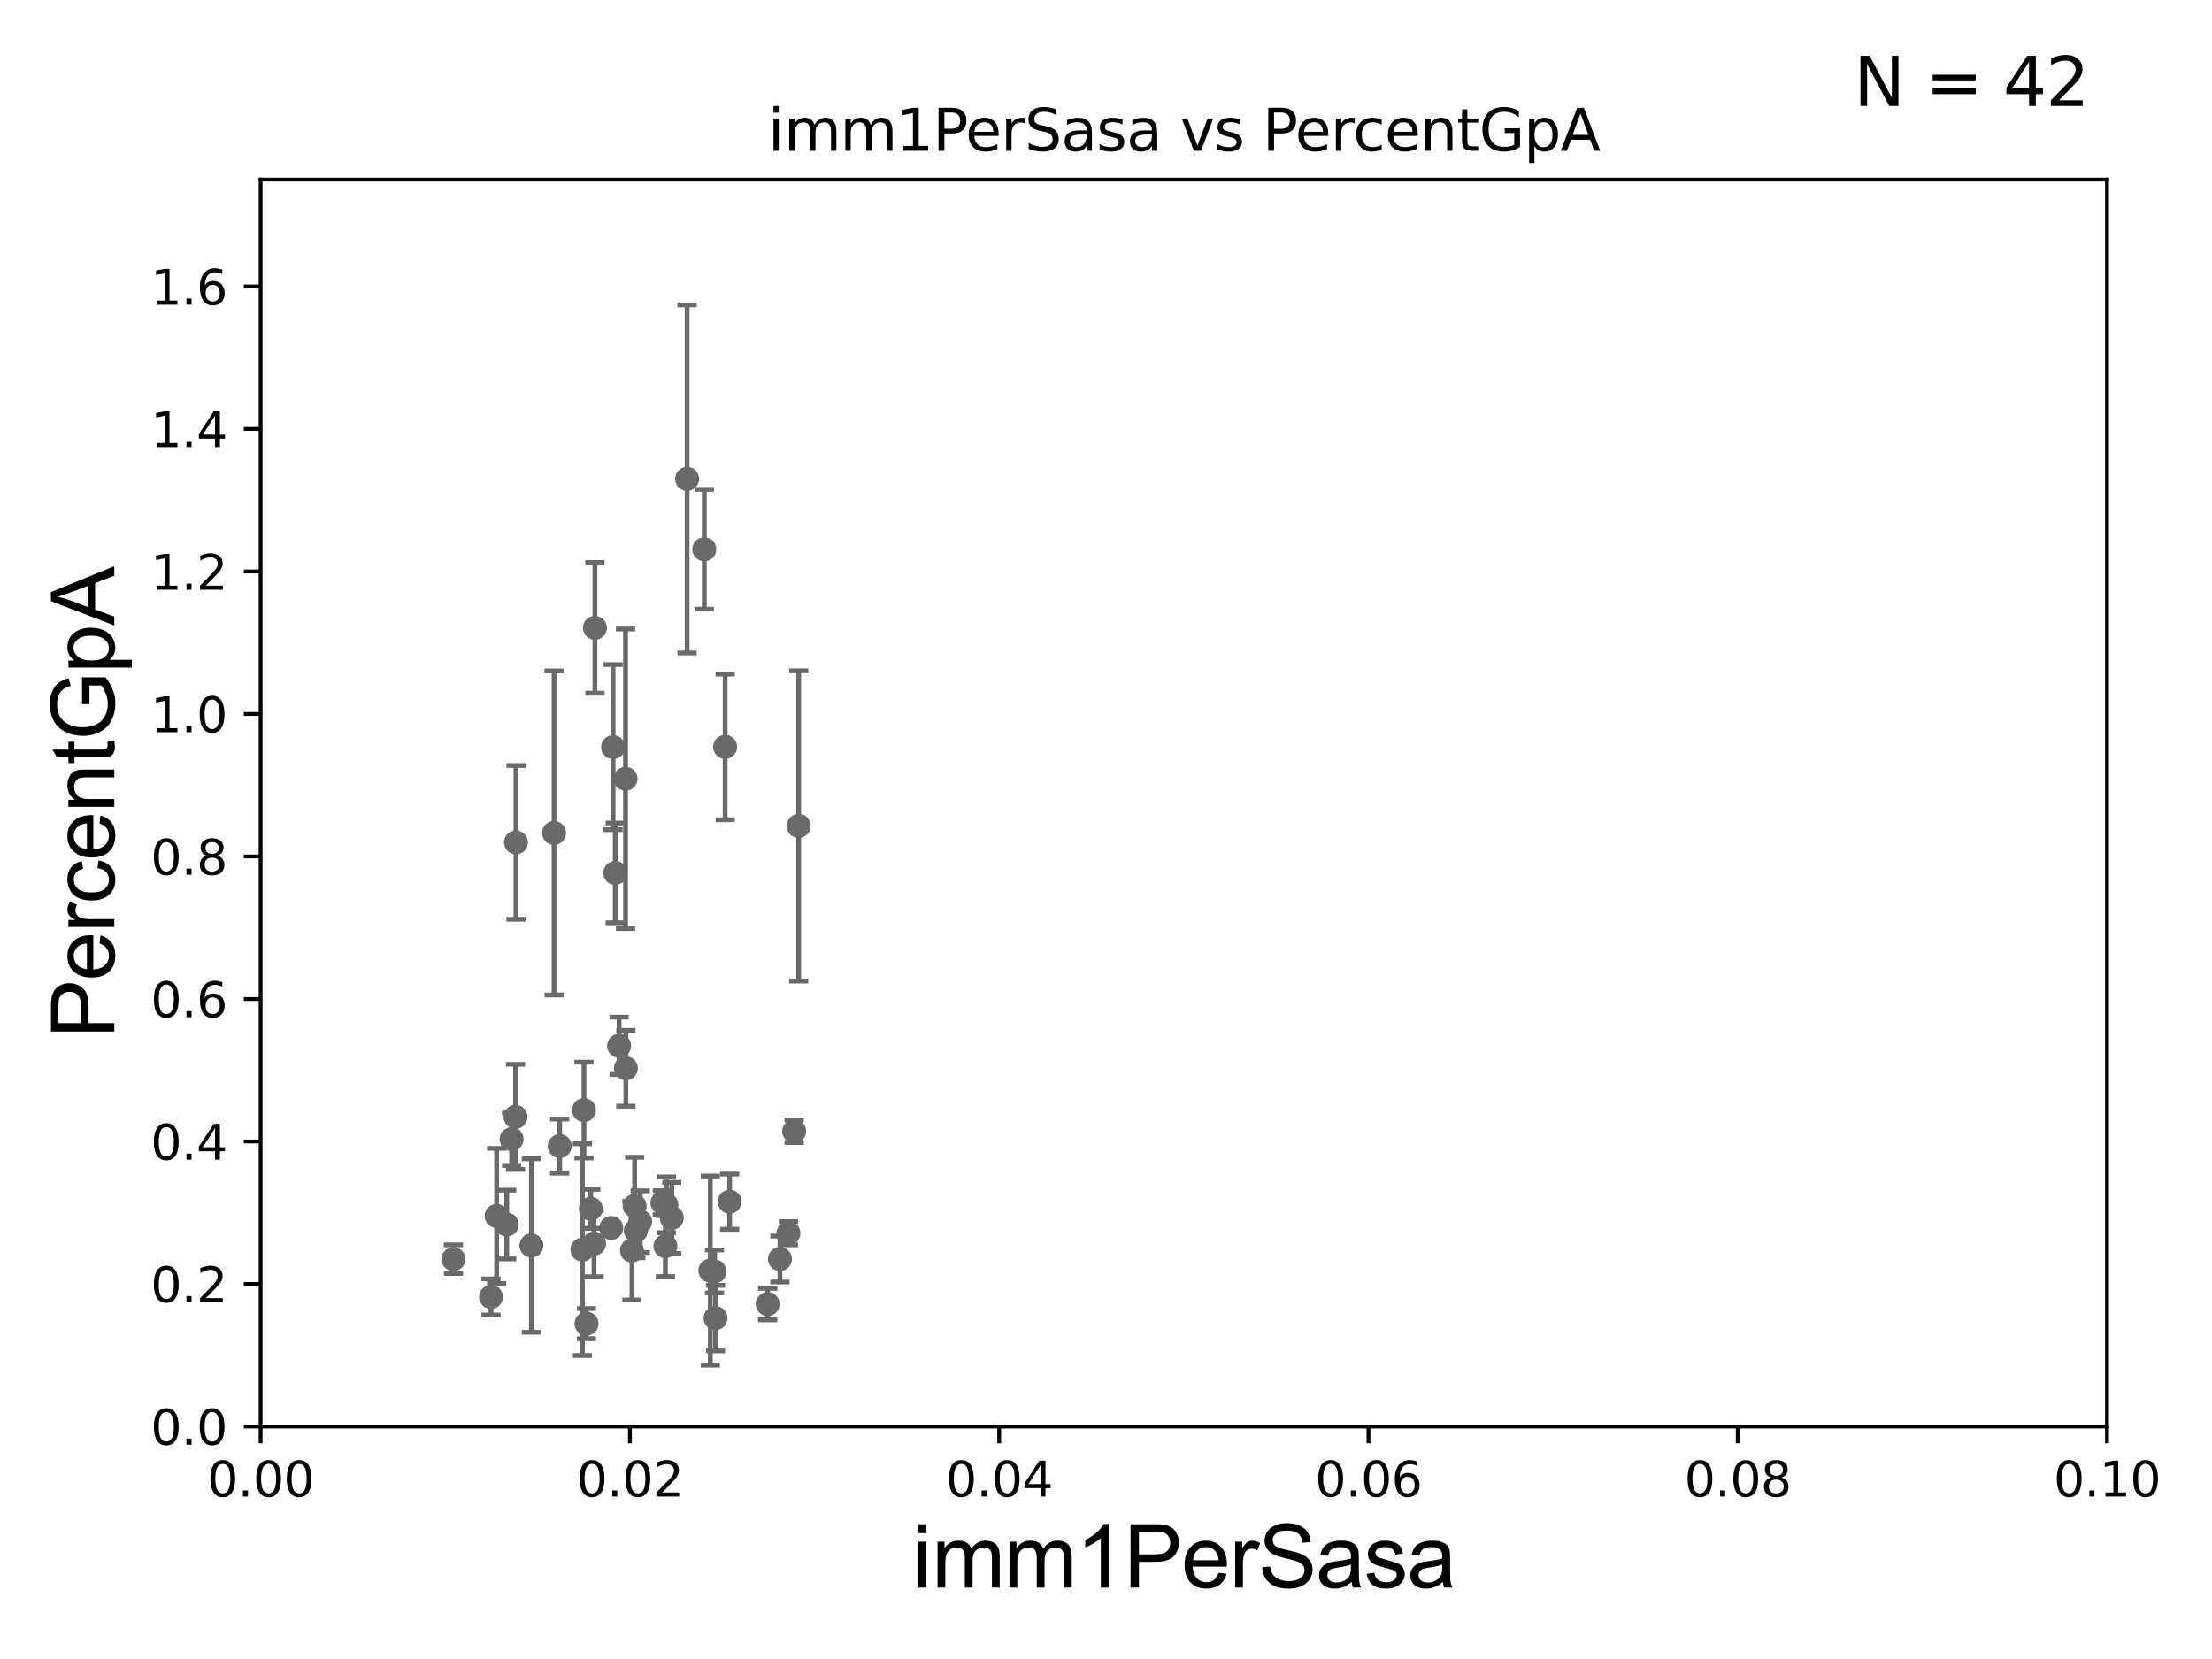 <?xml version="1.0" encoding="utf-8" standalone="no"?>
<!DOCTYPE svg PUBLIC "-//W3C//DTD SVG 1.1//EN"
  "http://www.w3.org/Graphics/SVG/1.1/DTD/svg11.dtd">
<svg xmlns:xlink="http://www.w3.org/1999/xlink" width="460.8pt" height="345.6pt" viewBox="0 0 460.8 345.6" xmlns="http://www.w3.org/2000/svg" version="1.1">
 <defs>
  <style type="text/css">*{stroke-linejoin: round; stroke-linecap: butt}</style>
 </defs>
 <g id="figure_1">
  <g id="patch_1">
   <path d="M 0 345.6 
L 460.8 345.6 
L 460.8 0 
L 0 0 
z
" style="fill: #ffffff"/>
  </g>
  <g id="axes_1">
   <g id="patch_2">
    <path d="M 54.29 297.16 
L 438.93 297.16 
L 438.93 37.411 
L 54.29 37.411 
z
" style="fill: #ffffff"/>
   </g>
   <g id="PathCollection_1">
    <defs>
     <path id="mce7b4fe62d" d="M 0 1.118 
C 0.297 1.118 0.581 1 0.791 0.791 
C 1 0.581 1.118 0.297 1.118 0 
C 1.118 -0.297 1 -0.581 0.791 -0.791 
C 0.581 -1 0.297 -1.118 0 -1.118 
C -0.297 -1.118 -0.581 -1 -0.791 -0.791 
C -1 -0.581 -1.118 -0.297 -1.118 0 
C -1.118 0.297 -1 0.581 -0.791 0.791 
C -0.581 1 -0.297 1.118 0 1.118 
z
" style="stroke: #696969"/>
    </defs>
    <g clip-path="url(#pa6e5f30f26)">
     <use xlink:href="#mce7b4fe62d" x="162.476" y="262.277" style="fill: #696969; stroke: #696969"/>
     <use xlink:href="#mce7b4fe62d" x="107.394" y="232.664" style="fill: #696969; stroke: #696969"/>
     <use xlink:href="#mce7b4fe62d" x="138.816" y="250.985" style="fill: #696969; stroke: #696969"/>
     <use xlink:href="#mce7b4fe62d" x="105.564" y="255.099" style="fill: #696969; stroke: #696969"/>
     <use xlink:href="#mce7b4fe62d" x="147.97" y="264.694" style="fill: #696969; stroke: #696969"/>
     <use xlink:href="#mce7b4fe62d" x="122.182" y="275.738" style="fill: #696969; stroke: #696969"/>
     <use xlink:href="#mce7b4fe62d" x="123.751" y="259.063" style="fill: #696969; stroke: #696969"/>
     <use xlink:href="#mce7b4fe62d" x="123.078" y="251.827" style="fill: #696969; stroke: #696969"/>
     <use xlink:href="#mce7b4fe62d" x="102.287" y="270.186" style="fill: #696969; stroke: #696969"/>
     <use xlink:href="#mce7b4fe62d" x="139.949" y="253.712" style="fill: #696969; stroke: #696969"/>
     <use xlink:href="#mce7b4fe62d" x="106.578" y="237.308" style="fill: #696969; stroke: #696969"/>
     <use xlink:href="#mce7b4fe62d" x="138.612" y="259.591" style="fill: #696969; stroke: #696969"/>
     <use xlink:href="#mce7b4fe62d" x="166.382" y="172.053" style="fill: #696969; stroke: #696969"/>
     <use xlink:href="#mce7b4fe62d" x="121.327" y="260.32" style="fill: #696969; stroke: #696969"/>
     <use xlink:href="#mce7b4fe62d" x="130.378" y="222.539" style="fill: #696969; stroke: #696969"/>
     <use xlink:href="#mce7b4fe62d" x="127.332" y="255.815" style="fill: #696969; stroke: #696969"/>
     <use xlink:href="#mce7b4fe62d" x="149.059" y="274.59" style="fill: #696969; stroke: #696969"/>
     <use xlink:href="#mce7b4fe62d" x="115.425" y="173.512" style="fill: #696969; stroke: #696969"/>
     <use xlink:href="#mce7b4fe62d" x="103.45" y="253.311" style="fill: #696969; stroke: #696969"/>
     <use xlink:href="#mce7b4fe62d" x="132.453" y="256.392" style="fill: #696969; stroke: #696969"/>
     <use xlink:href="#mce7b4fe62d" x="128.971" y="217.86" style="fill: #696969; stroke: #696969"/>
     <use xlink:href="#mce7b4fe62d" x="151.06" y="155.588" style="fill: #696969; stroke: #696969"/>
     <use xlink:href="#mce7b4fe62d" x="128.162" y="181.837" style="fill: #696969; stroke: #696969"/>
     <use xlink:href="#mce7b4fe62d" x="165.438" y="235.66" style="fill: #696969; stroke: #696969"/>
     <use xlink:href="#mce7b4fe62d" x="133.355" y="254.49" style="fill: #696969; stroke: #696969"/>
     <use xlink:href="#mce7b4fe62d" x="137.987" y="250.544" style="fill: #696969; stroke: #696969"/>
     <use xlink:href="#mce7b4fe62d" x="132.204" y="251.225" style="fill: #696969; stroke: #696969"/>
     <use xlink:href="#mce7b4fe62d" x="127.716" y="155.633" style="fill: #696969; stroke: #696969"/>
     <use xlink:href="#mce7b4fe62d" x="151.994" y="250.341" style="fill: #696969; stroke: #696969"/>
     <use xlink:href="#mce7b4fe62d" x="130.308" y="162.23" style="fill: #696969; stroke: #696969"/>
     <use xlink:href="#mce7b4fe62d" x="143.136" y="99.765" style="fill: #696969; stroke: #696969"/>
     <use xlink:href="#mce7b4fe62d" x="131.642" y="260.523" style="fill: #696969; stroke: #696969"/>
     <use xlink:href="#mce7b4fe62d" x="159.92" y="271.666" style="fill: #696969; stroke: #696969"/>
     <use xlink:href="#mce7b4fe62d" x="107.482" y="175.487" style="fill: #696969; stroke: #696969"/>
     <use xlink:href="#mce7b4fe62d" x="121.653" y="231.252" style="fill: #696969; stroke: #696969"/>
     <use xlink:href="#mce7b4fe62d" x="123.935" y="130.79" style="fill: #696969; stroke: #696969"/>
     <use xlink:href="#mce7b4fe62d" x="94.467" y="262.313" style="fill: #696969; stroke: #696969"/>
     <use xlink:href="#mce7b4fe62d" x="116.601" y="238.759" style="fill: #696969; stroke: #696969"/>
     <use xlink:href="#mce7b4fe62d" x="110.696" y="259.471" style="fill: #696969; stroke: #696969"/>
     <use xlink:href="#mce7b4fe62d" x="164.246" y="256.906" style="fill: #696969; stroke: #696969"/>
     <use xlink:href="#mce7b4fe62d" x="146.718" y="114.422" style="fill: #696969; stroke: #696969"/>
     <use xlink:href="#mce7b4fe62d" x="148.846" y="264.864" style="fill: #696969; stroke: #696969"/>
    </g>
   </g>
   <g id="matplotlib.axis_1">
    <g id="xtick_1">
     <g id="line2d_1">
      <defs>
       <path id="m1910e06984" d="M 0 0 
L 0 3.5 
" style="stroke: #000000; stroke-width: 0.8"/>
      </defs>
      <g>
       <use xlink:href="#m1910e06984" x="54.29" y="297.16" style="stroke: #000000; stroke-width: 0.8"/>
      </g>
     </g>
     <g id="text_1">
      <!-- 0.00 -->
      <g transform="translate(43.157 311.758)scale(0.1 -0.1)">
       <defs>
        <path id="DejaVuSans-30" d="M 2034 4250 
Q 1547 4250 1301 3770 
Q 1056 3291 1056 2328 
Q 1056 1369 1301 889 
Q 1547 409 2034 409 
Q 2525 409 2770 889 
Q 3016 1369 3016 2328 
Q 3016 3291 2770 3770 
Q 2525 4250 2034 4250 
z
M 2034 4750 
Q 2819 4750 3233 4129 
Q 3647 3509 3647 2328 
Q 3647 1150 3233 529 
Q 2819 -91 2034 -91 
Q 1250 -91 836 529 
Q 422 1150 422 2328 
Q 422 3509 836 4129 
Q 1250 4750 2034 4750 
z
" transform="scale(0.016)"/>
        <path id="DejaVuSans-2e" d="M 684 794 
L 1344 794 
L 1344 0 
L 684 0 
L 684 794 
z
" transform="scale(0.016)"/>
       </defs>
       <use xlink:href="#DejaVuSans-30"/>
       <use xlink:href="#DejaVuSans-2e" x="63.623"/>
       <use xlink:href="#DejaVuSans-30" x="95.41"/>
       <use xlink:href="#DejaVuSans-30" x="159.033"/>
      </g>
     </g>
    </g>
    <g id="xtick_2">
     <g id="line2d_2">
      <g>
       <use xlink:href="#m1910e06984" x="131.218" y="297.16" style="stroke: #000000; stroke-width: 0.8"/>
      </g>
     </g>
     <g id="text_2">
      <!-- 0.02 -->
      <g transform="translate(120.085 311.758)scale(0.1 -0.1)">
       <defs>
        <path id="DejaVuSans-32" d="M 1228 531 
L 3431 531 
L 3431 0 
L 469 0 
L 469 531 
Q 828 903 1448 1529 
Q 2069 2156 2228 2338 
Q 2531 2678 2651 2914 
Q 2772 3150 2772 3378 
Q 2772 3750 2511 3984 
Q 2250 4219 1831 4219 
Q 1534 4219 1204 4116 
Q 875 4013 500 3803 
L 500 4441 
Q 881 4594 1212 4672 
Q 1544 4750 1819 4750 
Q 2544 4750 2975 4387 
Q 3406 4025 3406 3419 
Q 3406 3131 3298 2873 
Q 3191 2616 2906 2266 
Q 2828 2175 2409 1742 
Q 1991 1309 1228 531 
z
" transform="scale(0.016)"/>
       </defs>
       <use xlink:href="#DejaVuSans-30"/>
       <use xlink:href="#DejaVuSans-2e" x="63.623"/>
       <use xlink:href="#DejaVuSans-30" x="95.41"/>
       <use xlink:href="#DejaVuSans-32" x="159.033"/>
      </g>
     </g>
    </g>
    <g id="xtick_3">
     <g id="line2d_3">
      <g>
       <use xlink:href="#m1910e06984" x="208.146" y="297.16" style="stroke: #000000; stroke-width: 0.8"/>
      </g>
     </g>
     <g id="text_3">
      <!-- 0.04 -->
      <g transform="translate(197.013 311.758)scale(0.1 -0.1)">
       <defs>
        <path id="DejaVuSans-34" d="M 2419 4116 
L 825 1625 
L 2419 1625 
L 2419 4116 
z
M 2253 4666 
L 3047 4666 
L 3047 1625 
L 3713 1625 
L 3713 1100 
L 3047 1100 
L 3047 0 
L 2419 0 
L 2419 1100 
L 313 1100 
L 313 1709 
L 2253 4666 
z
" transform="scale(0.016)"/>
       </defs>
       <use xlink:href="#DejaVuSans-30"/>
       <use xlink:href="#DejaVuSans-2e" x="63.623"/>
       <use xlink:href="#DejaVuSans-30" x="95.41"/>
       <use xlink:href="#DejaVuSans-34" x="159.033"/>
      </g>
     </g>
    </g>
    <g id="xtick_4">
     <g id="line2d_4">
      <g>
       <use xlink:href="#m1910e06984" x="285.074" y="297.16" style="stroke: #000000; stroke-width: 0.8"/>
      </g>
     </g>
     <g id="text_4">
      <!-- 0.06 -->
      <g transform="translate(273.941 311.758)scale(0.1 -0.1)">
       <defs>
        <path id="DejaVuSans-36" d="M 2113 2584 
Q 1688 2584 1439 2293 
Q 1191 2003 1191 1497 
Q 1191 994 1439 701 
Q 1688 409 2113 409 
Q 2538 409 2786 701 
Q 3034 994 3034 1497 
Q 3034 2003 2786 2293 
Q 2538 2584 2113 2584 
z
M 3366 4563 
L 3366 3988 
Q 3128 4100 2886 4159 
Q 2644 4219 2406 4219 
Q 1781 4219 1451 3797 
Q 1122 3375 1075 2522 
Q 1259 2794 1537 2939 
Q 1816 3084 2150 3084 
Q 2853 3084 3261 2657 
Q 3669 2231 3669 1497 
Q 3669 778 3244 343 
Q 2819 -91 2113 -91 
Q 1303 -91 875 529 
Q 447 1150 447 2328 
Q 447 3434 972 4092 
Q 1497 4750 2381 4750 
Q 2619 4750 2861 4703 
Q 3103 4656 3366 4563 
z
" transform="scale(0.016)"/>
       </defs>
       <use xlink:href="#DejaVuSans-30"/>
       <use xlink:href="#DejaVuSans-2e" x="63.623"/>
       <use xlink:href="#DejaVuSans-30" x="95.41"/>
       <use xlink:href="#DejaVuSans-36" x="159.033"/>
      </g>
     </g>
    </g>
    <g id="xtick_5">
     <g id="line2d_5">
      <g>
       <use xlink:href="#m1910e06984" x="362.002" y="297.16" style="stroke: #000000; stroke-width: 0.8"/>
      </g>
     </g>
     <g id="text_5">
      <!-- 0.08 -->
      <g transform="translate(350.869 311.758)scale(0.1 -0.1)">
       <defs>
        <path id="DejaVuSans-38" d="M 2034 2216 
Q 1584 2216 1326 1975 
Q 1069 1734 1069 1313 
Q 1069 891 1326 650 
Q 1584 409 2034 409 
Q 2484 409 2743 651 
Q 3003 894 3003 1313 
Q 3003 1734 2745 1975 
Q 2488 2216 2034 2216 
z
M 1403 2484 
Q 997 2584 770 2862 
Q 544 3141 544 3541 
Q 544 4100 942 4425 
Q 1341 4750 2034 4750 
Q 2731 4750 3128 4425 
Q 3525 4100 3525 3541 
Q 3525 3141 3298 2862 
Q 3072 2584 2669 2484 
Q 3125 2378 3379 2068 
Q 3634 1759 3634 1313 
Q 3634 634 3220 271 
Q 2806 -91 2034 -91 
Q 1263 -91 848 271 
Q 434 634 434 1313 
Q 434 1759 690 2068 
Q 947 2378 1403 2484 
z
M 1172 3481 
Q 1172 3119 1398 2916 
Q 1625 2713 2034 2713 
Q 2441 2713 2670 2916 
Q 2900 3119 2900 3481 
Q 2900 3844 2670 4047 
Q 2441 4250 2034 4250 
Q 1625 4250 1398 4047 
Q 1172 3844 1172 3481 
z
" transform="scale(0.016)"/>
       </defs>
       <use xlink:href="#DejaVuSans-30"/>
       <use xlink:href="#DejaVuSans-2e" x="63.623"/>
       <use xlink:href="#DejaVuSans-30" x="95.41"/>
       <use xlink:href="#DejaVuSans-38" x="159.033"/>
      </g>
     </g>
    </g>
    <g id="xtick_6">
     <g id="line2d_6">
      <g>
       <use xlink:href="#m1910e06984" x="438.93" y="297.16" style="stroke: #000000; stroke-width: 0.8"/>
      </g>
     </g>
     <g id="text_6">
      <!-- 0.10 -->
      <g transform="translate(427.797 311.758)scale(0.1 -0.1)">
       <defs>
        <path id="DejaVuSans-31" d="M 794 531 
L 1825 531 
L 1825 4091 
L 703 3866 
L 703 4441 
L 1819 4666 
L 2450 4666 
L 2450 531 
L 3481 531 
L 3481 0 
L 794 0 
L 794 531 
z
" transform="scale(0.016)"/>
       </defs>
       <use xlink:href="#DejaVuSans-30"/>
       <use xlink:href="#DejaVuSans-2e" x="63.623"/>
       <use xlink:href="#DejaVuSans-31" x="95.41"/>
       <use xlink:href="#DejaVuSans-30" x="159.033"/>
      </g>
     </g>
    </g>
    <g id="text_7">
     <!-- imm1PerSasa -->
     <g transform="translate(190.094 330.722)scale(0.18 -0.18)">
      <defs>
       <path id="ArialMT-69" d="M 425 3934 
L 425 4581 
L 988 4581 
L 988 3934 
L 425 3934 
z
M 425 0 
L 425 3319 
L 988 3319 
L 988 0 
L 425 0 
z
" transform="scale(0.016)"/>
       <path id="ArialMT-6d" d="M 422 0 
L 422 3319 
L 925 3319 
L 925 2853 
Q 1081 3097 1340 3245 
Q 1600 3394 1931 3394 
Q 2300 3394 2536 3241 
Q 2772 3088 2869 2813 
Q 3263 3394 3894 3394 
Q 4388 3394 4653 3120 
Q 4919 2847 4919 2278 
L 4919 0 
L 4359 0 
L 4359 2091 
Q 4359 2428 4304 2576 
Q 4250 2725 4106 2815 
Q 3963 2906 3769 2906 
Q 3419 2906 3187 2673 
Q 2956 2441 2956 1928 
L 2956 0 
L 2394 0 
L 2394 2156 
Q 2394 2531 2256 2718 
Q 2119 2906 1806 2906 
Q 1569 2906 1367 2781 
Q 1166 2656 1075 2415 
Q 984 2175 984 1722 
L 984 0 
L 422 0 
z
" transform="scale(0.016)"/>
       <path id="ArialMT-31" d="M 2384 0 
L 1822 0 
L 1822 3584 
Q 1619 3391 1289 3197 
Q 959 3003 697 2906 
L 697 3450 
Q 1169 3672 1522 3987 
Q 1875 4303 2022 4600 
L 2384 4600 
L 2384 0 
z
" transform="scale(0.016)"/>
       <path id="ArialMT-50" d="M 494 0 
L 494 4581 
L 2222 4581 
Q 2678 4581 2919 4538 
Q 3256 4481 3484 4323 
Q 3713 4166 3852 3881 
Q 3991 3597 3991 3256 
Q 3991 2672 3619 2267 
Q 3247 1863 2275 1863 
L 1100 1863 
L 1100 0 
L 494 0 
z
M 1100 2403 
L 2284 2403 
Q 2872 2403 3119 2622 
Q 3366 2841 3366 3238 
Q 3366 3525 3220 3729 
Q 3075 3934 2838 4000 
Q 2684 4041 2272 4041 
L 1100 4041 
L 1100 2403 
z
" transform="scale(0.016)"/>
       <path id="ArialMT-65" d="M 2694 1069 
L 3275 997 
Q 3138 488 2766 206 
Q 2394 -75 1816 -75 
Q 1088 -75 661 373 
Q 234 822 234 1631 
Q 234 2469 665 2931 
Q 1097 3394 1784 3394 
Q 2450 3394 2872 2941 
Q 3294 2488 3294 1666 
Q 3294 1616 3291 1516 
L 816 1516 
Q 847 969 1125 678 
Q 1403 388 1819 388 
Q 2128 388 2347 550 
Q 2566 713 2694 1069 
z
M 847 1978 
L 2700 1978 
Q 2663 2397 2488 2606 
Q 2219 2931 1791 2931 
Q 1403 2931 1139 2672 
Q 875 2413 847 1978 
z
" transform="scale(0.016)"/>
       <path id="ArialMT-72" d="M 416 0 
L 416 3319 
L 922 3319 
L 922 2816 
Q 1116 3169 1280 3281 
Q 1444 3394 1641 3394 
Q 1925 3394 2219 3213 
L 2025 2691 
Q 1819 2813 1613 2813 
Q 1428 2813 1281 2702 
Q 1134 2591 1072 2394 
Q 978 2094 978 1738 
L 978 0 
L 416 0 
z
" transform="scale(0.016)"/>
       <path id="ArialMT-53" d="M 288 1472 
L 859 1522 
Q 900 1178 1048 958 
Q 1197 738 1509 602 
Q 1822 466 2213 466 
Q 2559 466 2825 569 
Q 3091 672 3220 851 
Q 3350 1031 3350 1244 
Q 3350 1459 3225 1620 
Q 3100 1781 2813 1891 
Q 2628 1963 1997 2114 
Q 1366 2266 1113 2400 
Q 784 2572 623 2826 
Q 463 3081 463 3397 
Q 463 3744 659 4045 
Q 856 4347 1234 4503 
Q 1613 4659 2075 4659 
Q 2584 4659 2973 4495 
Q 3363 4331 3572 4012 
Q 3781 3694 3797 3291 
L 3216 3247 
Q 3169 3681 2898 3903 
Q 2628 4125 2100 4125 
Q 1550 4125 1298 3923 
Q 1047 3722 1047 3438 
Q 1047 3191 1225 3031 
Q 1400 2872 2139 2705 
Q 2878 2538 3153 2413 
Q 3553 2228 3743 1945 
Q 3934 1663 3934 1294 
Q 3934 928 3725 604 
Q 3516 281 3123 101 
Q 2731 -78 2241 -78 
Q 1619 -78 1198 103 
Q 778 284 539 648 
Q 300 1013 288 1472 
z
" transform="scale(0.016)"/>
       <path id="ArialMT-61" d="M 2588 409 
Q 2275 144 1986 34 
Q 1697 -75 1366 -75 
Q 819 -75 525 192 
Q 231 459 231 875 
Q 231 1119 342 1320 
Q 453 1522 633 1644 
Q 813 1766 1038 1828 
Q 1203 1872 1538 1913 
Q 2219 1994 2541 2106 
Q 2544 2222 2544 2253 
Q 2544 2597 2384 2738 
Q 2169 2928 1744 2928 
Q 1347 2928 1158 2789 
Q 969 2650 878 2297 
L 328 2372 
Q 403 2725 575 2942 
Q 747 3159 1072 3276 
Q 1397 3394 1825 3394 
Q 2250 3394 2515 3294 
Q 2781 3194 2906 3042 
Q 3031 2891 3081 2659 
Q 3109 2516 3109 2141 
L 3109 1391 
Q 3109 606 3145 398 
Q 3181 191 3288 0 
L 2700 0 
Q 2613 175 2588 409 
z
M 2541 1666 
Q 2234 1541 1622 1453 
Q 1275 1403 1131 1340 
Q 988 1278 909 1158 
Q 831 1038 831 891 
Q 831 666 1001 516 
Q 1172 366 1500 366 
Q 1825 366 2078 508 
Q 2331 650 2450 897 
Q 2541 1088 2541 1459 
L 2541 1666 
z
" transform="scale(0.016)"/>
       <path id="ArialMT-73" d="M 197 991 
L 753 1078 
Q 800 744 1014 566 
Q 1228 388 1613 388 
Q 2000 388 2187 545 
Q 2375 703 2375 916 
Q 2375 1106 2209 1216 
Q 2094 1291 1634 1406 
Q 1016 1563 777 1677 
Q 538 1791 414 1992 
Q 291 2194 291 2438 
Q 291 2659 392 2848 
Q 494 3038 669 3163 
Q 800 3259 1026 3326 
Q 1253 3394 1513 3394 
Q 1903 3394 2198 3281 
Q 2494 3169 2634 2976 
Q 2775 2784 2828 2463 
L 2278 2388 
Q 2241 2644 2061 2787 
Q 1881 2931 1553 2931 
Q 1166 2931 1000 2803 
Q 834 2675 834 2503 
Q 834 2394 903 2306 
Q 972 2216 1119 2156 
Q 1203 2125 1616 2013 
Q 2213 1853 2448 1751 
Q 2684 1650 2818 1456 
Q 2953 1263 2953 975 
Q 2953 694 2789 445 
Q 2625 197 2315 61 
Q 2006 -75 1616 -75 
Q 969 -75 630 194 
Q 291 463 197 991 
z
" transform="scale(0.016)"/>
      </defs>
      <use xlink:href="#ArialMT-69"/>
      <use xlink:href="#ArialMT-6d" x="22.217"/>
      <use xlink:href="#ArialMT-6d" x="105.518"/>
      <use xlink:href="#ArialMT-31" x="188.818"/>
      <use xlink:href="#ArialMT-50" x="244.434"/>
      <use xlink:href="#ArialMT-65" x="311.133"/>
      <use xlink:href="#ArialMT-72" x="366.748"/>
      <use xlink:href="#ArialMT-53" x="400.049"/>
      <use xlink:href="#ArialMT-61" x="466.748"/>
      <use xlink:href="#ArialMT-73" x="522.363"/>
      <use xlink:href="#ArialMT-61" x="572.363"/>
     </g>
    </g>
   </g>
   <g id="matplotlib.axis_2">
    <g id="ytick_1">
     <g id="line2d_7">
      <defs>
       <path id="m49822d0d39" d="M 0 0 
L -3.5 0 
" style="stroke: #000000; stroke-width: 0.8"/>
      </defs>
      <g>
       <use xlink:href="#m49822d0d39" x="54.29" y="297.16" style="stroke: #000000; stroke-width: 0.8"/>
      </g>
     </g>
     <g id="text_8">
      <!-- 0.0 -->
      <g transform="translate(31.387 300.959)scale(0.1 -0.1)">
       <use xlink:href="#DejaVuSans-30"/>
       <use xlink:href="#DejaVuSans-2e" x="63.623"/>
       <use xlink:href="#DejaVuSans-30" x="95.41"/>
      </g>
     </g>
    </g>
    <g id="ytick_2">
     <g id="line2d_8">
      <g>
       <use xlink:href="#m49822d0d39" x="54.29" y="267.474" style="stroke: #000000; stroke-width: 0.8"/>
      </g>
     </g>
     <g id="text_9">
      <!-- 0.2 -->
      <g transform="translate(31.387 271.274)scale(0.1 -0.1)">
       <use xlink:href="#DejaVuSans-30"/>
       <use xlink:href="#DejaVuSans-2e" x="63.623"/>
       <use xlink:href="#DejaVuSans-32" x="95.41"/>
      </g>
     </g>
    </g>
    <g id="ytick_3">
     <g id="line2d_9">
      <g>
       <use xlink:href="#m49822d0d39" x="54.29" y="237.789" style="stroke: #000000; stroke-width: 0.8"/>
      </g>
     </g>
     <g id="text_10">
      <!-- 0.4 -->
      <g transform="translate(31.387 241.588)scale(0.1 -0.1)">
       <use xlink:href="#DejaVuSans-30"/>
       <use xlink:href="#DejaVuSans-2e" x="63.623"/>
       <use xlink:href="#DejaVuSans-34" x="95.41"/>
      </g>
     </g>
    </g>
    <g id="ytick_4">
     <g id="line2d_10">
      <g>
       <use xlink:href="#m49822d0d39" x="54.29" y="208.103" style="stroke: #000000; stroke-width: 0.8"/>
      </g>
     </g>
     <g id="text_11">
      <!-- 0.6 -->
      <g transform="translate(31.387 211.902)scale(0.1 -0.1)">
       <use xlink:href="#DejaVuSans-30"/>
       <use xlink:href="#DejaVuSans-2e" x="63.623"/>
       <use xlink:href="#DejaVuSans-36" x="95.41"/>
      </g>
     </g>
    </g>
    <g id="ytick_5">
     <g id="line2d_11">
      <g>
       <use xlink:href="#m49822d0d39" x="54.29" y="178.418" style="stroke: #000000; stroke-width: 0.8"/>
      </g>
     </g>
     <g id="text_12">
      <!-- 0.8 -->
      <g transform="translate(31.387 182.217)scale(0.1 -0.1)">
       <use xlink:href="#DejaVuSans-30"/>
       <use xlink:href="#DejaVuSans-2e" x="63.623"/>
       <use xlink:href="#DejaVuSans-38" x="95.41"/>
      </g>
     </g>
    </g>
    <g id="ytick_6">
     <g id="line2d_12">
      <g>
       <use xlink:href="#m49822d0d39" x="54.29" y="148.732" style="stroke: #000000; stroke-width: 0.8"/>
      </g>
     </g>
     <g id="text_13">
      <!-- 1.0 -->
      <g transform="translate(31.387 152.531)scale(0.1 -0.1)">
       <use xlink:href="#DejaVuSans-31"/>
       <use xlink:href="#DejaVuSans-2e" x="63.623"/>
       <use xlink:href="#DejaVuSans-30" x="95.41"/>
      </g>
     </g>
    </g>
    <g id="ytick_7">
     <g id="line2d_13">
      <g>
       <use xlink:href="#m49822d0d39" x="54.29" y="119.047" style="stroke: #000000; stroke-width: 0.8"/>
      </g>
     </g>
     <g id="text_14">
      <!-- 1.2 -->
      <g transform="translate(31.387 122.846)scale(0.1 -0.1)">
       <use xlink:href="#DejaVuSans-31"/>
       <use xlink:href="#DejaVuSans-2e" x="63.623"/>
       <use xlink:href="#DejaVuSans-32" x="95.41"/>
      </g>
     </g>
    </g>
    <g id="ytick_8">
     <g id="line2d_14">
      <g>
       <use xlink:href="#m49822d0d39" x="54.29" y="89.361" style="stroke: #000000; stroke-width: 0.8"/>
      </g>
     </g>
     <g id="text_15">
      <!-- 1.4 -->
      <g transform="translate(31.387 93.16)scale(0.1 -0.1)">
       <use xlink:href="#DejaVuSans-31"/>
       <use xlink:href="#DejaVuSans-2e" x="63.623"/>
       <use xlink:href="#DejaVuSans-34" x="95.41"/>
      </g>
     </g>
    </g>
    <g id="ytick_9">
     <g id="line2d_15">
      <g>
       <use xlink:href="#m49822d0d39" x="54.29" y="59.675" style="stroke: #000000; stroke-width: 0.8"/>
      </g>
     </g>
     <g id="text_16">
      <!-- 1.6 -->
      <g transform="translate(31.387 63.475)scale(0.1 -0.1)">
       <use xlink:href="#DejaVuSans-31"/>
       <use xlink:href="#DejaVuSans-2e" x="63.623"/>
       <use xlink:href="#DejaVuSans-36" x="95.41"/>
      </g>
     </g>
    </g>
    <g id="text_17">
     <!-- PercentGpA -->
     <g transform="translate(23.809 216.309)rotate(-90)scale(0.18 -0.18)">
      <defs>
       <path id="ArialMT-63" d="M 2588 1216 
L 3141 1144 
Q 3050 572 2676 248 
Q 2303 -75 1759 -75 
Q 1078 -75 664 370 
Q 250 816 250 1647 
Q 250 2184 428 2587 
Q 606 2991 970 3192 
Q 1334 3394 1763 3394 
Q 2303 3394 2647 3120 
Q 2991 2847 3088 2344 
L 2541 2259 
Q 2463 2594 2264 2762 
Q 2066 2931 1784 2931 
Q 1359 2931 1093 2626 
Q 828 2322 828 1663 
Q 828 994 1084 691 
Q 1341 388 1753 388 
Q 2084 388 2306 591 
Q 2528 794 2588 1216 
z
" transform="scale(0.016)"/>
       <path id="ArialMT-6e" d="M 422 0 
L 422 3319 
L 928 3319 
L 928 2847 
Q 1294 3394 1984 3394 
Q 2284 3394 2536 3286 
Q 2788 3178 2913 3003 
Q 3038 2828 3088 2588 
Q 3119 2431 3119 2041 
L 3119 0 
L 2556 0 
L 2556 2019 
Q 2556 2363 2490 2533 
Q 2425 2703 2258 2804 
Q 2091 2906 1866 2906 
Q 1506 2906 1245 2678 
Q 984 2450 984 1813 
L 984 0 
L 422 0 
z
" transform="scale(0.016)"/>
       <path id="ArialMT-74" d="M 1650 503 
L 1731 6 
Q 1494 -44 1306 -44 
Q 1000 -44 831 53 
Q 663 150 594 308 
Q 525 466 525 972 
L 525 2881 
L 113 2881 
L 113 3319 
L 525 3319 
L 525 4141 
L 1084 4478 
L 1084 3319 
L 1650 3319 
L 1650 2881 
L 1084 2881 
L 1084 941 
Q 1084 700 1114 631 
Q 1144 563 1211 522 
Q 1278 481 1403 481 
Q 1497 481 1650 503 
z
" transform="scale(0.016)"/>
       <path id="ArialMT-47" d="M 2638 1797 
L 2638 2334 
L 4578 2338 
L 4578 638 
Q 4131 281 3656 101 
Q 3181 -78 2681 -78 
Q 2006 -78 1454 211 
Q 903 500 622 1047 
Q 341 1594 341 2269 
Q 341 2938 620 3517 
Q 900 4097 1425 4378 
Q 1950 4659 2634 4659 
Q 3131 4659 3532 4498 
Q 3934 4338 4162 4050 
Q 4391 3763 4509 3300 
L 3963 3150 
Q 3859 3500 3706 3700 
Q 3553 3900 3268 4020 
Q 2984 4141 2638 4141 
Q 2222 4141 1919 4014 
Q 1616 3888 1430 3681 
Q 1244 3475 1141 3228 
Q 966 2803 966 2306 
Q 966 1694 1177 1281 
Q 1388 869 1791 669 
Q 2194 469 2647 469 
Q 3041 469 3416 620 
Q 3791 772 3984 944 
L 3984 1797 
L 2638 1797 
z
" transform="scale(0.016)"/>
       <path id="ArialMT-70" d="M 422 -1272 
L 422 3319 
L 934 3319 
L 934 2888 
Q 1116 3141 1344 3267 
Q 1572 3394 1897 3394 
Q 2322 3394 2647 3175 
Q 2972 2956 3137 2557 
Q 3303 2159 3303 1684 
Q 3303 1175 3120 767 
Q 2938 359 2589 142 
Q 2241 -75 1856 -75 
Q 1575 -75 1351 44 
Q 1128 163 984 344 
L 984 -1272 
L 422 -1272 
z
M 931 1641 
Q 931 1000 1190 694 
Q 1450 388 1819 388 
Q 2194 388 2461 705 
Q 2728 1022 2728 1688 
Q 2728 2322 2467 2637 
Q 2206 2953 1844 2953 
Q 1484 2953 1207 2617 
Q 931 2281 931 1641 
z
" transform="scale(0.016)"/>
       <path id="ArialMT-41" d="M -9 0 
L 1750 4581 
L 2403 4581 
L 4278 0 
L 3588 0 
L 3053 1388 
L 1138 1388 
L 634 0 
L -9 0 
z
M 1313 1881 
L 2866 1881 
L 2388 3150 
Q 2169 3728 2063 4100 
Q 1975 3659 1816 3225 
L 1313 1881 
z
" transform="scale(0.016)"/>
      </defs>
      <use xlink:href="#ArialMT-50"/>
      <use xlink:href="#ArialMT-65" x="66.699"/>
      <use xlink:href="#ArialMT-72" x="122.314"/>
      <use xlink:href="#ArialMT-63" x="155.615"/>
      <use xlink:href="#ArialMT-65" x="205.615"/>
      <use xlink:href="#ArialMT-6e" x="261.23"/>
      <use xlink:href="#ArialMT-74" x="316.846"/>
      <use xlink:href="#ArialMT-47" x="344.629"/>
      <use xlink:href="#ArialMT-70" x="422.412"/>
      <use xlink:href="#ArialMT-41" x="478.027"/>
     </g>
    </g>
   </g>
   <g id="LineCollection_1">
    <path d="M 162.476 267.06 
L 162.476 257.494 
" clip-path="url(#pa6e5f30f26)" style="fill: none; stroke: #696969"/>
    <path d="M 107.394 243.612 
L 107.394 221.716 
" clip-path="url(#pa6e5f30f26)" style="fill: none; stroke: #696969"/>
    <path d="M 138.816 256.796 
L 138.816 245.173 
" clip-path="url(#pa6e5f30f26)" style="fill: none; stroke: #696969"/>
    <path d="M 105.564 262.262 
L 105.564 247.936 
" clip-path="url(#pa6e5f30f26)" style="fill: none; stroke: #696969"/>
    <path d="M 147.97 284.389 
L 147.97 244.998 
" clip-path="url(#pa6e5f30f26)" style="fill: none; stroke: #696969"/>
    <path d="M 122.182 278.889 
L 122.182 272.587 
" clip-path="url(#pa6e5f30f26)" style="fill: none; stroke: #696969"/>
    <path d="M 123.751 265.967 
L 123.751 252.159 
" clip-path="url(#pa6e5f30f26)" style="fill: none; stroke: #696969"/>
    <path d="M 123.078 255.896 
L 123.078 247.759 
" clip-path="url(#pa6e5f30f26)" style="fill: none; stroke: #696969"/>
    <path d="M 102.287 273.946 
L 102.287 266.425 
" clip-path="url(#pa6e5f30f26)" style="fill: none; stroke: #696969"/>
    <path d="M 139.949 261.121 
L 139.949 246.304 
" clip-path="url(#pa6e5f30f26)" style="fill: none; stroke: #696969"/>
    <path d="M 106.578 242.78 
L 106.578 231.835 
" clip-path="url(#pa6e5f30f26)" style="fill: none; stroke: #696969"/>
    <path d="M 138.612 265.948 
L 138.612 253.234 
" clip-path="url(#pa6e5f30f26)" style="fill: none; stroke: #696969"/>
    <path d="M 166.382 204.366 
L 166.382 139.74 
" clip-path="url(#pa6e5f30f26)" style="fill: none; stroke: #696969"/>
    <path d="M 121.327 282.376 
L 121.327 238.264 
" clip-path="url(#pa6e5f30f26)" style="fill: none; stroke: #696969"/>
    <path d="M 130.378 230.436 
L 130.378 214.641 
" clip-path="url(#pa6e5f30f26)" style="fill: none; stroke: #696969"/>
    <path d="M 127.332 256.756 
L 127.332 254.874 
" clip-path="url(#pa6e5f30f26)" style="fill: none; stroke: #696969"/>
    <path d="M 149.059 281.415 
L 149.059 267.766 
" clip-path="url(#pa6e5f30f26)" style="fill: none; stroke: #696969"/>
    <path d="M 115.425 207.261 
L 115.425 139.763 
" clip-path="url(#pa6e5f30f26)" style="fill: none; stroke: #696969"/>
    <path d="M 103.45 267.391 
L 103.45 239.231 
" clip-path="url(#pa6e5f30f26)" style="fill: none; stroke: #696969"/>
    <path d="M 132.453 262.024 
L 132.453 250.76 
" clip-path="url(#pa6e5f30f26)" style="fill: none; stroke: #696969"/>
    <path d="M 128.971 223.832 
L 128.971 211.887 
" clip-path="url(#pa6e5f30f26)" style="fill: none; stroke: #696969"/>
    <path d="M 151.06 170.757 
L 151.06 140.42 
" clip-path="url(#pa6e5f30f26)" style="fill: none; stroke: #696969"/>
    <path d="M 128.162 192.225 
L 128.162 171.449 
" clip-path="url(#pa6e5f30f26)" style="fill: none; stroke: #696969"/>
    <path d="M 165.438 238.02 
L 165.438 233.299 
" clip-path="url(#pa6e5f30f26)" style="fill: none; stroke: #696969"/>
    <path d="M 133.355 260.911 
L 133.355 248.07 
" clip-path="url(#pa6e5f30f26)" style="fill: none; stroke: #696969"/>
    <path d="M 137.987 253.049 
L 137.987 248.039 
" clip-path="url(#pa6e5f30f26)" style="fill: none; stroke: #696969"/>
    <path d="M 132.204 261.363 
L 132.204 241.087 
" clip-path="url(#pa6e5f30f26)" style="fill: none; stroke: #696969"/>
    <path d="M 127.716 172.826 
L 127.716 138.441 
" clip-path="url(#pa6e5f30f26)" style="fill: none; stroke: #696969"/>
    <path d="M 151.994 256.094 
L 151.994 244.587 
" clip-path="url(#pa6e5f30f26)" style="fill: none; stroke: #696969"/>
    <path d="M 130.308 193.428 
L 130.308 131.032 
" clip-path="url(#pa6e5f30f26)" style="fill: none; stroke: #696969"/>
    <path d="M 143.136 136.021 
L 143.136 63.509 
" clip-path="url(#pa6e5f30f26)" style="fill: none; stroke: #696969"/>
    <path d="M 131.642 270.806 
L 131.642 250.24 
" clip-path="url(#pa6e5f30f26)" style="fill: none; stroke: #696969"/>
    <path d="M 159.92 274.942 
L 159.92 268.39 
" clip-path="url(#pa6e5f30f26)" style="fill: none; stroke: #696969"/>
    <path d="M 107.482 191.506 
L 107.482 159.469 
" clip-path="url(#pa6e5f30f26)" style="fill: none; stroke: #696969"/>
    <path d="M 121.653 241.229 
L 121.653 221.274 
" clip-path="url(#pa6e5f30f26)" style="fill: none; stroke: #696969"/>
    <path d="M 123.935 144.41 
L 123.935 117.171 
" clip-path="url(#pa6e5f30f26)" style="fill: none; stroke: #696969"/>
    <path d="M 94.467 265.289 
L 94.467 259.336 
" clip-path="url(#pa6e5f30f26)" style="fill: none; stroke: #696969"/>
    <path d="M 116.601 244.398 
L 116.601 233.12 
" clip-path="url(#pa6e5f30f26)" style="fill: none; stroke: #696969"/>
    <path d="M 110.696 277.542 
L 110.696 241.4 
" clip-path="url(#pa6e5f30f26)" style="fill: none; stroke: #696969"/>
    <path d="M 164.246 259.318 
L 164.246 254.494 
" clip-path="url(#pa6e5f30f26)" style="fill: none; stroke: #696969"/>
    <path d="M 146.718 126.892 
L 146.718 101.952 
" clip-path="url(#pa6e5f30f26)" style="fill: none; stroke: #696969"/>
    <path d="M 148.846 269.343 
L 148.846 260.385 
" clip-path="url(#pa6e5f30f26)" style="fill: none; stroke: #696969"/>
   </g>
   <g id="line2d_16">
    <defs>
     <path id="mefb352017a" d="M 2 0 
L -2 -0 
" style="stroke: #696969"/>
    </defs>
    <g clip-path="url(#pa6e5f30f26)">
     <use xlink:href="#mefb352017a" x="162.476" y="267.06" style="fill: #696969; stroke: #696969"/>
     <use xlink:href="#mefb352017a" x="107.394" y="243.612" style="fill: #696969; stroke: #696969"/>
     <use xlink:href="#mefb352017a" x="138.816" y="256.796" style="fill: #696969; stroke: #696969"/>
     <use xlink:href="#mefb352017a" x="105.564" y="262.262" style="fill: #696969; stroke: #696969"/>
     <use xlink:href="#mefb352017a" x="147.97" y="284.389" style="fill: #696969; stroke: #696969"/>
     <use xlink:href="#mefb352017a" x="122.182" y="278.889" style="fill: #696969; stroke: #696969"/>
     <use xlink:href="#mefb352017a" x="123.751" y="265.967" style="fill: #696969; stroke: #696969"/>
     <use xlink:href="#mefb352017a" x="123.078" y="255.896" style="fill: #696969; stroke: #696969"/>
     <use xlink:href="#mefb352017a" x="102.287" y="273.946" style="fill: #696969; stroke: #696969"/>
     <use xlink:href="#mefb352017a" x="139.949" y="261.121" style="fill: #696969; stroke: #696969"/>
     <use xlink:href="#mefb352017a" x="106.578" y="242.78" style="fill: #696969; stroke: #696969"/>
     <use xlink:href="#mefb352017a" x="138.612" y="265.948" style="fill: #696969; stroke: #696969"/>
     <use xlink:href="#mefb352017a" x="166.382" y="204.366" style="fill: #696969; stroke: #696969"/>
     <use xlink:href="#mefb352017a" x="121.327" y="282.376" style="fill: #696969; stroke: #696969"/>
     <use xlink:href="#mefb352017a" x="130.378" y="230.436" style="fill: #696969; stroke: #696969"/>
     <use xlink:href="#mefb352017a" x="127.332" y="256.756" style="fill: #696969; stroke: #696969"/>
     <use xlink:href="#mefb352017a" x="149.059" y="281.415" style="fill: #696969; stroke: #696969"/>
     <use xlink:href="#mefb352017a" x="115.425" y="207.261" style="fill: #696969; stroke: #696969"/>
     <use xlink:href="#mefb352017a" x="103.45" y="267.391" style="fill: #696969; stroke: #696969"/>
     <use xlink:href="#mefb352017a" x="132.453" y="262.024" style="fill: #696969; stroke: #696969"/>
     <use xlink:href="#mefb352017a" x="128.971" y="223.832" style="fill: #696969; stroke: #696969"/>
     <use xlink:href="#mefb352017a" x="151.06" y="170.757" style="fill: #696969; stroke: #696969"/>
     <use xlink:href="#mefb352017a" x="128.162" y="192.225" style="fill: #696969; stroke: #696969"/>
     <use xlink:href="#mefb352017a" x="165.438" y="238.02" style="fill: #696969; stroke: #696969"/>
     <use xlink:href="#mefb352017a" x="133.355" y="260.911" style="fill: #696969; stroke: #696969"/>
     <use xlink:href="#mefb352017a" x="137.987" y="253.049" style="fill: #696969; stroke: #696969"/>
     <use xlink:href="#mefb352017a" x="132.204" y="261.363" style="fill: #696969; stroke: #696969"/>
     <use xlink:href="#mefb352017a" x="127.716" y="172.826" style="fill: #696969; stroke: #696969"/>
     <use xlink:href="#mefb352017a" x="151.994" y="256.094" style="fill: #696969; stroke: #696969"/>
     <use xlink:href="#mefb352017a" x="130.308" y="193.428" style="fill: #696969; stroke: #696969"/>
     <use xlink:href="#mefb352017a" x="143.136" y="136.021" style="fill: #696969; stroke: #696969"/>
     <use xlink:href="#mefb352017a" x="131.642" y="270.806" style="fill: #696969; stroke: #696969"/>
     <use xlink:href="#mefb352017a" x="159.92" y="274.942" style="fill: #696969; stroke: #696969"/>
     <use xlink:href="#mefb352017a" x="107.482" y="191.506" style="fill: #696969; stroke: #696969"/>
     <use xlink:href="#mefb352017a" x="121.653" y="241.229" style="fill: #696969; stroke: #696969"/>
     <use xlink:href="#mefb352017a" x="123.935" y="144.41" style="fill: #696969; stroke: #696969"/>
     <use xlink:href="#mefb352017a" x="94.467" y="265.289" style="fill: #696969; stroke: #696969"/>
     <use xlink:href="#mefb352017a" x="116.601" y="244.398" style="fill: #696969; stroke: #696969"/>
     <use xlink:href="#mefb352017a" x="110.696" y="277.542" style="fill: #696969; stroke: #696969"/>
     <use xlink:href="#mefb352017a" x="164.246" y="259.318" style="fill: #696969; stroke: #696969"/>
     <use xlink:href="#mefb352017a" x="146.718" y="126.892" style="fill: #696969; stroke: #696969"/>
     <use xlink:href="#mefb352017a" x="148.846" y="269.343" style="fill: #696969; stroke: #696969"/>
    </g>
   </g>
   <g id="line2d_17">
    <g clip-path="url(#pa6e5f30f26)">
     <use xlink:href="#mefb352017a" x="162.476" y="257.494" style="fill: #696969; stroke: #696969"/>
     <use xlink:href="#mefb352017a" x="107.394" y="221.716" style="fill: #696969; stroke: #696969"/>
     <use xlink:href="#mefb352017a" x="138.816" y="245.173" style="fill: #696969; stroke: #696969"/>
     <use xlink:href="#mefb352017a" x="105.564" y="247.936" style="fill: #696969; stroke: #696969"/>
     <use xlink:href="#mefb352017a" x="147.97" y="244.998" style="fill: #696969; stroke: #696969"/>
     <use xlink:href="#mefb352017a" x="122.182" y="272.587" style="fill: #696969; stroke: #696969"/>
     <use xlink:href="#mefb352017a" x="123.751" y="252.159" style="fill: #696969; stroke: #696969"/>
     <use xlink:href="#mefb352017a" x="123.078" y="247.759" style="fill: #696969; stroke: #696969"/>
     <use xlink:href="#mefb352017a" x="102.287" y="266.425" style="fill: #696969; stroke: #696969"/>
     <use xlink:href="#mefb352017a" x="139.949" y="246.304" style="fill: #696969; stroke: #696969"/>
     <use xlink:href="#mefb352017a" x="106.578" y="231.835" style="fill: #696969; stroke: #696969"/>
     <use xlink:href="#mefb352017a" x="138.612" y="253.234" style="fill: #696969; stroke: #696969"/>
     <use xlink:href="#mefb352017a" x="166.382" y="139.74" style="fill: #696969; stroke: #696969"/>
     <use xlink:href="#mefb352017a" x="121.327" y="238.264" style="fill: #696969; stroke: #696969"/>
     <use xlink:href="#mefb352017a" x="130.378" y="214.641" style="fill: #696969; stroke: #696969"/>
     <use xlink:href="#mefb352017a" x="127.332" y="254.874" style="fill: #696969; stroke: #696969"/>
     <use xlink:href="#mefb352017a" x="149.059" y="267.766" style="fill: #696969; stroke: #696969"/>
     <use xlink:href="#mefb352017a" x="115.425" y="139.763" style="fill: #696969; stroke: #696969"/>
     <use xlink:href="#mefb352017a" x="103.45" y="239.231" style="fill: #696969; stroke: #696969"/>
     <use xlink:href="#mefb352017a" x="132.453" y="250.76" style="fill: #696969; stroke: #696969"/>
     <use xlink:href="#mefb352017a" x="128.971" y="211.887" style="fill: #696969; stroke: #696969"/>
     <use xlink:href="#mefb352017a" x="151.06" y="140.42" style="fill: #696969; stroke: #696969"/>
     <use xlink:href="#mefb352017a" x="128.162" y="171.449" style="fill: #696969; stroke: #696969"/>
     <use xlink:href="#mefb352017a" x="165.438" y="233.299" style="fill: #696969; stroke: #696969"/>
     <use xlink:href="#mefb352017a" x="133.355" y="248.07" style="fill: #696969; stroke: #696969"/>
     <use xlink:href="#mefb352017a" x="137.987" y="248.039" style="fill: #696969; stroke: #696969"/>
     <use xlink:href="#mefb352017a" x="132.204" y="241.087" style="fill: #696969; stroke: #696969"/>
     <use xlink:href="#mefb352017a" x="127.716" y="138.441" style="fill: #696969; stroke: #696969"/>
     <use xlink:href="#mefb352017a" x="151.994" y="244.587" style="fill: #696969; stroke: #696969"/>
     <use xlink:href="#mefb352017a" x="130.308" y="131.032" style="fill: #696969; stroke: #696969"/>
     <use xlink:href="#mefb352017a" x="143.136" y="63.509" style="fill: #696969; stroke: #696969"/>
     <use xlink:href="#mefb352017a" x="131.642" y="250.24" style="fill: #696969; stroke: #696969"/>
     <use xlink:href="#mefb352017a" x="159.92" y="268.39" style="fill: #696969; stroke: #696969"/>
     <use xlink:href="#mefb352017a" x="107.482" y="159.469" style="fill: #696969; stroke: #696969"/>
     <use xlink:href="#mefb352017a" x="121.653" y="221.274" style="fill: #696969; stroke: #696969"/>
     <use xlink:href="#mefb352017a" x="123.935" y="117.171" style="fill: #696969; stroke: #696969"/>
     <use xlink:href="#mefb352017a" x="94.467" y="259.336" style="fill: #696969; stroke: #696969"/>
     <use xlink:href="#mefb352017a" x="116.601" y="233.12" style="fill: #696969; stroke: #696969"/>
     <use xlink:href="#mefb352017a" x="110.696" y="241.4" style="fill: #696969; stroke: #696969"/>
     <use xlink:href="#mefb352017a" x="164.246" y="254.494" style="fill: #696969; stroke: #696969"/>
     <use xlink:href="#mefb352017a" x="146.718" y="101.952" style="fill: #696969; stroke: #696969"/>
     <use xlink:href="#mefb352017a" x="148.846" y="260.385" style="fill: #696969; stroke: #696969"/>
    </g>
   </g>
   <g id="line2d_18">
    <defs>
     <path id="m7f7232fd08" d="M 0 2 
C 0.53 2 1.039 1.789 1.414 1.414 
C 1.789 1.039 2 0.53 2 0 
C 2 -0.53 1.789 -1.039 1.414 -1.414 
C 1.039 -1.789 0.53 -2 0 -2 
C -0.53 -2 -1.039 -1.789 -1.414 -1.414 
C -1.789 -1.039 -2 -0.53 -2 0 
C -2 0.53 -1.789 1.039 -1.414 1.414 
C -1.039 1.789 -0.53 2 0 2 
z
" style="stroke: #696969"/>
    </defs>
    <g clip-path="url(#pa6e5f30f26)">
     <use xlink:href="#m7f7232fd08" x="162.476" y="262.277" style="fill: #696969; stroke: #696969"/>
     <use xlink:href="#m7f7232fd08" x="107.394" y="232.664" style="fill: #696969; stroke: #696969"/>
     <use xlink:href="#m7f7232fd08" x="138.816" y="250.985" style="fill: #696969; stroke: #696969"/>
     <use xlink:href="#m7f7232fd08" x="105.564" y="255.099" style="fill: #696969; stroke: #696969"/>
     <use xlink:href="#m7f7232fd08" x="147.97" y="264.694" style="fill: #696969; stroke: #696969"/>
     <use xlink:href="#m7f7232fd08" x="122.182" y="275.738" style="fill: #696969; stroke: #696969"/>
     <use xlink:href="#m7f7232fd08" x="123.751" y="259.063" style="fill: #696969; stroke: #696969"/>
     <use xlink:href="#m7f7232fd08" x="123.078" y="251.827" style="fill: #696969; stroke: #696969"/>
     <use xlink:href="#m7f7232fd08" x="102.287" y="270.186" style="fill: #696969; stroke: #696969"/>
     <use xlink:href="#m7f7232fd08" x="139.949" y="253.712" style="fill: #696969; stroke: #696969"/>
     <use xlink:href="#m7f7232fd08" x="106.578" y="237.308" style="fill: #696969; stroke: #696969"/>
     <use xlink:href="#m7f7232fd08" x="138.612" y="259.591" style="fill: #696969; stroke: #696969"/>
     <use xlink:href="#m7f7232fd08" x="166.382" y="172.053" style="fill: #696969; stroke: #696969"/>
     <use xlink:href="#m7f7232fd08" x="121.327" y="260.32" style="fill: #696969; stroke: #696969"/>
     <use xlink:href="#m7f7232fd08" x="130.378" y="222.539" style="fill: #696969; stroke: #696969"/>
     <use xlink:href="#m7f7232fd08" x="127.332" y="255.815" style="fill: #696969; stroke: #696969"/>
     <use xlink:href="#m7f7232fd08" x="149.059" y="274.59" style="fill: #696969; stroke: #696969"/>
     <use xlink:href="#m7f7232fd08" x="115.425" y="173.512" style="fill: #696969; stroke: #696969"/>
     <use xlink:href="#m7f7232fd08" x="103.45" y="253.311" style="fill: #696969; stroke: #696969"/>
     <use xlink:href="#m7f7232fd08" x="132.453" y="256.392" style="fill: #696969; stroke: #696969"/>
     <use xlink:href="#m7f7232fd08" x="128.971" y="217.86" style="fill: #696969; stroke: #696969"/>
     <use xlink:href="#m7f7232fd08" x="151.06" y="155.588" style="fill: #696969; stroke: #696969"/>
     <use xlink:href="#m7f7232fd08" x="128.162" y="181.837" style="fill: #696969; stroke: #696969"/>
     <use xlink:href="#m7f7232fd08" x="165.438" y="235.66" style="fill: #696969; stroke: #696969"/>
     <use xlink:href="#m7f7232fd08" x="133.355" y="254.49" style="fill: #696969; stroke: #696969"/>
     <use xlink:href="#m7f7232fd08" x="137.987" y="250.544" style="fill: #696969; stroke: #696969"/>
     <use xlink:href="#m7f7232fd08" x="132.204" y="251.225" style="fill: #696969; stroke: #696969"/>
     <use xlink:href="#m7f7232fd08" x="127.716" y="155.633" style="fill: #696969; stroke: #696969"/>
     <use xlink:href="#m7f7232fd08" x="151.994" y="250.341" style="fill: #696969; stroke: #696969"/>
     <use xlink:href="#m7f7232fd08" x="130.308" y="162.23" style="fill: #696969; stroke: #696969"/>
     <use xlink:href="#m7f7232fd08" x="143.136" y="99.765" style="fill: #696969; stroke: #696969"/>
     <use xlink:href="#m7f7232fd08" x="131.642" y="260.523" style="fill: #696969; stroke: #696969"/>
     <use xlink:href="#m7f7232fd08" x="159.92" y="271.666" style="fill: #696969; stroke: #696969"/>
     <use xlink:href="#m7f7232fd08" x="107.482" y="175.487" style="fill: #696969; stroke: #696969"/>
     <use xlink:href="#m7f7232fd08" x="121.653" y="231.252" style="fill: #696969; stroke: #696969"/>
     <use xlink:href="#m7f7232fd08" x="123.935" y="130.79" style="fill: #696969; stroke: #696969"/>
     <use xlink:href="#m7f7232fd08" x="94.467" y="262.313" style="fill: #696969; stroke: #696969"/>
     <use xlink:href="#m7f7232fd08" x="116.601" y="238.759" style="fill: #696969; stroke: #696969"/>
     <use xlink:href="#m7f7232fd08" x="110.696" y="259.471" style="fill: #696969; stroke: #696969"/>
     <use xlink:href="#m7f7232fd08" x="164.246" y="256.906" style="fill: #696969; stroke: #696969"/>
     <use xlink:href="#m7f7232fd08" x="146.718" y="114.422" style="fill: #696969; stroke: #696969"/>
     <use xlink:href="#m7f7232fd08" x="148.846" y="264.864" style="fill: #696969; stroke: #696969"/>
    </g>
   </g>
   <g id="patch_3">
    <path d="M 54.29 297.16 
L 54.29 37.411 
" style="fill: none; stroke: #000000; stroke-width: 0.8; stroke-linejoin: miter; stroke-linecap: square"/>
   </g>
   <g id="patch_4">
    <path d="M 438.93 297.16 
L 438.93 37.411 
" style="fill: none; stroke: #000000; stroke-width: 0.8; stroke-linejoin: miter; stroke-linecap: square"/>
   </g>
   <g id="patch_5">
    <path d="M 54.29 297.16 
L 438.93 297.16 
" style="fill: none; stroke: #000000; stroke-width: 0.8; stroke-linejoin: miter; stroke-linecap: square"/>
   </g>
   <g id="patch_6">
    <path d="M 54.29 37.411 
L 438.93 37.411 
" style="fill: none; stroke: #000000; stroke-width: 0.8; stroke-linejoin: miter; stroke-linecap: square"/>
   </g>
   <g id="text_18">
    <!-- N = 42 -->
    <g transform="translate(386.165 22.074)scale(0.14 -0.14)">
     <defs>
      <path id="DejaVuSans-4e" d="M 628 4666 
L 1478 4666 
L 3547 763 
L 3547 4666 
L 4159 4666 
L 4159 0 
L 3309 0 
L 1241 3903 
L 1241 0 
L 628 0 
L 628 4666 
z
" transform="scale(0.016)"/>
      <path id="DejaVuSans-20" transform="scale(0.016)"/>
      <path id="DejaVuSans-3d" d="M 678 2906 
L 4684 2906 
L 4684 2381 
L 678 2381 
L 678 2906 
z
M 678 1631 
L 4684 1631 
L 4684 1100 
L 678 1100 
L 678 1631 
z
" transform="scale(0.016)"/>
     </defs>
     <use xlink:href="#DejaVuSans-4e"/>
     <use xlink:href="#DejaVuSans-20" x="74.805"/>
     <use xlink:href="#DejaVuSans-3d" x="106.592"/>
     <use xlink:href="#DejaVuSans-20" x="190.381"/>
     <use xlink:href="#DejaVuSans-34" x="222.168"/>
     <use xlink:href="#DejaVuSans-32" x="285.791"/>
    </g>
   </g>
   <g id="text_19">
    <!-- imm1PerSasa vs PercentGpA -->
    <g transform="translate(159.967 31.411)scale(0.12 -0.12)">
     <defs>
      <path id="DejaVuSans-69" d="M 603 3500 
L 1178 3500 
L 1178 0 
L 603 0 
L 603 3500 
z
M 603 4863 
L 1178 4863 
L 1178 4134 
L 603 4134 
L 603 4863 
z
" transform="scale(0.016)"/>
      <path id="DejaVuSans-6d" d="M 3328 2828 
Q 3544 3216 3844 3400 
Q 4144 3584 4550 3584 
Q 5097 3584 5394 3201 
Q 5691 2819 5691 2113 
L 5691 0 
L 5113 0 
L 5113 2094 
Q 5113 2597 4934 2840 
Q 4756 3084 4391 3084 
Q 3944 3084 3684 2787 
Q 3425 2491 3425 1978 
L 3425 0 
L 2847 0 
L 2847 2094 
Q 2847 2600 2669 2842 
Q 2491 3084 2119 3084 
Q 1678 3084 1418 2786 
Q 1159 2488 1159 1978 
L 1159 0 
L 581 0 
L 581 3500 
L 1159 3500 
L 1159 2956 
Q 1356 3278 1631 3431 
Q 1906 3584 2284 3584 
Q 2666 3584 2933 3390 
Q 3200 3197 3328 2828 
z
" transform="scale(0.016)"/>
      <path id="DejaVuSans-50" d="M 1259 4147 
L 1259 2394 
L 2053 2394 
Q 2494 2394 2734 2622 
Q 2975 2850 2975 3272 
Q 2975 3691 2734 3919 
Q 2494 4147 2053 4147 
L 1259 4147 
z
M 628 4666 
L 2053 4666 
Q 2838 4666 3239 4311 
Q 3641 3956 3641 3272 
Q 3641 2581 3239 2228 
Q 2838 1875 2053 1875 
L 1259 1875 
L 1259 0 
L 628 0 
L 628 4666 
z
" transform="scale(0.016)"/>
      <path id="DejaVuSans-65" d="M 3597 1894 
L 3597 1613 
L 953 1613 
Q 991 1019 1311 708 
Q 1631 397 2203 397 
Q 2534 397 2845 478 
Q 3156 559 3463 722 
L 3463 178 
Q 3153 47 2828 -22 
Q 2503 -91 2169 -91 
Q 1331 -91 842 396 
Q 353 884 353 1716 
Q 353 2575 817 3079 
Q 1281 3584 2069 3584 
Q 2775 3584 3186 3129 
Q 3597 2675 3597 1894 
z
M 3022 2063 
Q 3016 2534 2758 2815 
Q 2500 3097 2075 3097 
Q 1594 3097 1305 2825 
Q 1016 2553 972 2059 
L 3022 2063 
z
" transform="scale(0.016)"/>
      <path id="DejaVuSans-72" d="M 2631 2963 
Q 2534 3019 2420 3045 
Q 2306 3072 2169 3072 
Q 1681 3072 1420 2755 
Q 1159 2438 1159 1844 
L 1159 0 
L 581 0 
L 581 3500 
L 1159 3500 
L 1159 2956 
Q 1341 3275 1631 3429 
Q 1922 3584 2338 3584 
Q 2397 3584 2469 3576 
Q 2541 3569 2628 3553 
L 2631 2963 
z
" transform="scale(0.016)"/>
      <path id="DejaVuSans-53" d="M 3425 4513 
L 3425 3897 
Q 3066 4069 2747 4153 
Q 2428 4238 2131 4238 
Q 1616 4238 1336 4038 
Q 1056 3838 1056 3469 
Q 1056 3159 1242 3001 
Q 1428 2844 1947 2747 
L 2328 2669 
Q 3034 2534 3370 2195 
Q 3706 1856 3706 1288 
Q 3706 609 3251 259 
Q 2797 -91 1919 -91 
Q 1588 -91 1214 -16 
Q 841 59 441 206 
L 441 856 
Q 825 641 1194 531 
Q 1563 422 1919 422 
Q 2459 422 2753 634 
Q 3047 847 3047 1241 
Q 3047 1584 2836 1778 
Q 2625 1972 2144 2069 
L 1759 2144 
Q 1053 2284 737 2584 
Q 422 2884 422 3419 
Q 422 4038 858 4394 
Q 1294 4750 2059 4750 
Q 2388 4750 2728 4690 
Q 3069 4631 3425 4513 
z
" transform="scale(0.016)"/>
      <path id="DejaVuSans-61" d="M 2194 1759 
Q 1497 1759 1228 1600 
Q 959 1441 959 1056 
Q 959 750 1161 570 
Q 1363 391 1709 391 
Q 2188 391 2477 730 
Q 2766 1069 2766 1631 
L 2766 1759 
L 2194 1759 
z
M 3341 1997 
L 3341 0 
L 2766 0 
L 2766 531 
Q 2569 213 2275 61 
Q 1981 -91 1556 -91 
Q 1019 -91 701 211 
Q 384 513 384 1019 
Q 384 1609 779 1909 
Q 1175 2209 1959 2209 
L 2766 2209 
L 2766 2266 
Q 2766 2663 2505 2880 
Q 2244 3097 1772 3097 
Q 1472 3097 1187 3025 
Q 903 2953 641 2809 
L 641 3341 
Q 956 3463 1253 3523 
Q 1550 3584 1831 3584 
Q 2591 3584 2966 3190 
Q 3341 2797 3341 1997 
z
" transform="scale(0.016)"/>
      <path id="DejaVuSans-73" d="M 2834 3397 
L 2834 2853 
Q 2591 2978 2328 3040 
Q 2066 3103 1784 3103 
Q 1356 3103 1142 2972 
Q 928 2841 928 2578 
Q 928 2378 1081 2264 
Q 1234 2150 1697 2047 
L 1894 2003 
Q 2506 1872 2764 1633 
Q 3022 1394 3022 966 
Q 3022 478 2636 193 
Q 2250 -91 1575 -91 
Q 1294 -91 989 -36 
Q 684 19 347 128 
L 347 722 
Q 666 556 975 473 
Q 1284 391 1588 391 
Q 1994 391 2212 530 
Q 2431 669 2431 922 
Q 2431 1156 2273 1281 
Q 2116 1406 1581 1522 
L 1381 1569 
Q 847 1681 609 1914 
Q 372 2147 372 2553 
Q 372 3047 722 3315 
Q 1072 3584 1716 3584 
Q 2034 3584 2315 3537 
Q 2597 3491 2834 3397 
z
" transform="scale(0.016)"/>
      <path id="DejaVuSans-76" d="M 191 3500 
L 800 3500 
L 1894 563 
L 2988 3500 
L 3597 3500 
L 2284 0 
L 1503 0 
L 191 3500 
z
" transform="scale(0.016)"/>
      <path id="DejaVuSans-63" d="M 3122 3366 
L 3122 2828 
Q 2878 2963 2633 3030 
Q 2388 3097 2138 3097 
Q 1578 3097 1268 2742 
Q 959 2388 959 1747 
Q 959 1106 1268 751 
Q 1578 397 2138 397 
Q 2388 397 2633 464 
Q 2878 531 3122 666 
L 3122 134 
Q 2881 22 2623 -34 
Q 2366 -91 2075 -91 
Q 1284 -91 818 406 
Q 353 903 353 1747 
Q 353 2603 823 3093 
Q 1294 3584 2113 3584 
Q 2378 3584 2631 3529 
Q 2884 3475 3122 3366 
z
" transform="scale(0.016)"/>
      <path id="DejaVuSans-6e" d="M 3513 2113 
L 3513 0 
L 2938 0 
L 2938 2094 
Q 2938 2591 2744 2837 
Q 2550 3084 2163 3084 
Q 1697 3084 1428 2787 
Q 1159 2491 1159 1978 
L 1159 0 
L 581 0 
L 581 3500 
L 1159 3500 
L 1159 2956 
Q 1366 3272 1645 3428 
Q 1925 3584 2291 3584 
Q 2894 3584 3203 3211 
Q 3513 2838 3513 2113 
z
" transform="scale(0.016)"/>
      <path id="DejaVuSans-74" d="M 1172 4494 
L 1172 3500 
L 2356 3500 
L 2356 3053 
L 1172 3053 
L 1172 1153 
Q 1172 725 1289 603 
Q 1406 481 1766 481 
L 2356 481 
L 2356 0 
L 1766 0 
Q 1100 0 847 248 
Q 594 497 594 1153 
L 594 3053 
L 172 3053 
L 172 3500 
L 594 3500 
L 594 4494 
L 1172 4494 
z
" transform="scale(0.016)"/>
      <path id="DejaVuSans-47" d="M 3809 666 
L 3809 1919 
L 2778 1919 
L 2778 2438 
L 4434 2438 
L 4434 434 
Q 4069 175 3628 42 
Q 3188 -91 2688 -91 
Q 1594 -91 976 548 
Q 359 1188 359 2328 
Q 359 3472 976 4111 
Q 1594 4750 2688 4750 
Q 3144 4750 3555 4637 
Q 3966 4525 4313 4306 
L 4313 3634 
Q 3963 3931 3569 4081 
Q 3175 4231 2741 4231 
Q 1884 4231 1454 3753 
Q 1025 3275 1025 2328 
Q 1025 1384 1454 906 
Q 1884 428 2741 428 
Q 3075 428 3337 486 
Q 3600 544 3809 666 
z
" transform="scale(0.016)"/>
      <path id="DejaVuSans-70" d="M 1159 525 
L 1159 -1331 
L 581 -1331 
L 581 3500 
L 1159 3500 
L 1159 2969 
Q 1341 3281 1617 3432 
Q 1894 3584 2278 3584 
Q 2916 3584 3314 3078 
Q 3713 2572 3713 1747 
Q 3713 922 3314 415 
Q 2916 -91 2278 -91 
Q 1894 -91 1617 61 
Q 1341 213 1159 525 
z
M 3116 1747 
Q 3116 2381 2855 2742 
Q 2594 3103 2138 3103 
Q 1681 3103 1420 2742 
Q 1159 2381 1159 1747 
Q 1159 1113 1420 752 
Q 1681 391 2138 391 
Q 2594 391 2855 752 
Q 3116 1113 3116 1747 
z
" transform="scale(0.016)"/>
      <path id="DejaVuSans-41" d="M 2188 4044 
L 1331 1722 
L 3047 1722 
L 2188 4044 
z
M 1831 4666 
L 2547 4666 
L 4325 0 
L 3669 0 
L 3244 1197 
L 1141 1197 
L 716 0 
L 50 0 
L 1831 4666 
z
" transform="scale(0.016)"/>
     </defs>
     <use xlink:href="#DejaVuSans-69"/>
     <use xlink:href="#DejaVuSans-6d" x="27.783"/>
     <use xlink:href="#DejaVuSans-6d" x="125.195"/>
     <use xlink:href="#DejaVuSans-31" x="222.607"/>
     <use xlink:href="#DejaVuSans-50" x="286.23"/>
     <use xlink:href="#DejaVuSans-65" x="342.908"/>
     <use xlink:href="#DejaVuSans-72" x="404.432"/>
     <use xlink:href="#DejaVuSans-53" x="445.545"/>
     <use xlink:href="#DejaVuSans-61" x="509.021"/>
     <use xlink:href="#DejaVuSans-73" x="570.301"/>
     <use xlink:href="#DejaVuSans-61" x="622.4"/>
     <use xlink:href="#DejaVuSans-20" x="683.68"/>
     <use xlink:href="#DejaVuSans-76" x="715.467"/>
     <use xlink:href="#DejaVuSans-73" x="774.646"/>
     <use xlink:href="#DejaVuSans-20" x="826.746"/>
     <use xlink:href="#DejaVuSans-50" x="858.533"/>
     <use xlink:href="#DejaVuSans-65" x="915.211"/>
     <use xlink:href="#DejaVuSans-72" x="976.734"/>
     <use xlink:href="#DejaVuSans-63" x="1015.598"/>
     <use xlink:href="#DejaVuSans-65" x="1070.578"/>
     <use xlink:href="#DejaVuSans-6e" x="1132.102"/>
     <use xlink:href="#DejaVuSans-74" x="1195.48"/>
     <use xlink:href="#DejaVuSans-47" x="1234.689"/>
     <use xlink:href="#DejaVuSans-70" x="1312.18"/>
     <use xlink:href="#DejaVuSans-41" x="1375.656"/>
    </g>
   </g>
  </g>
 </g>
 <defs>
  <clipPath id="pa6e5f30f26">
   <rect x="54.29" y="37.411" width="384.64" height="259.749"/>
  </clipPath>
 </defs>
</svg>
